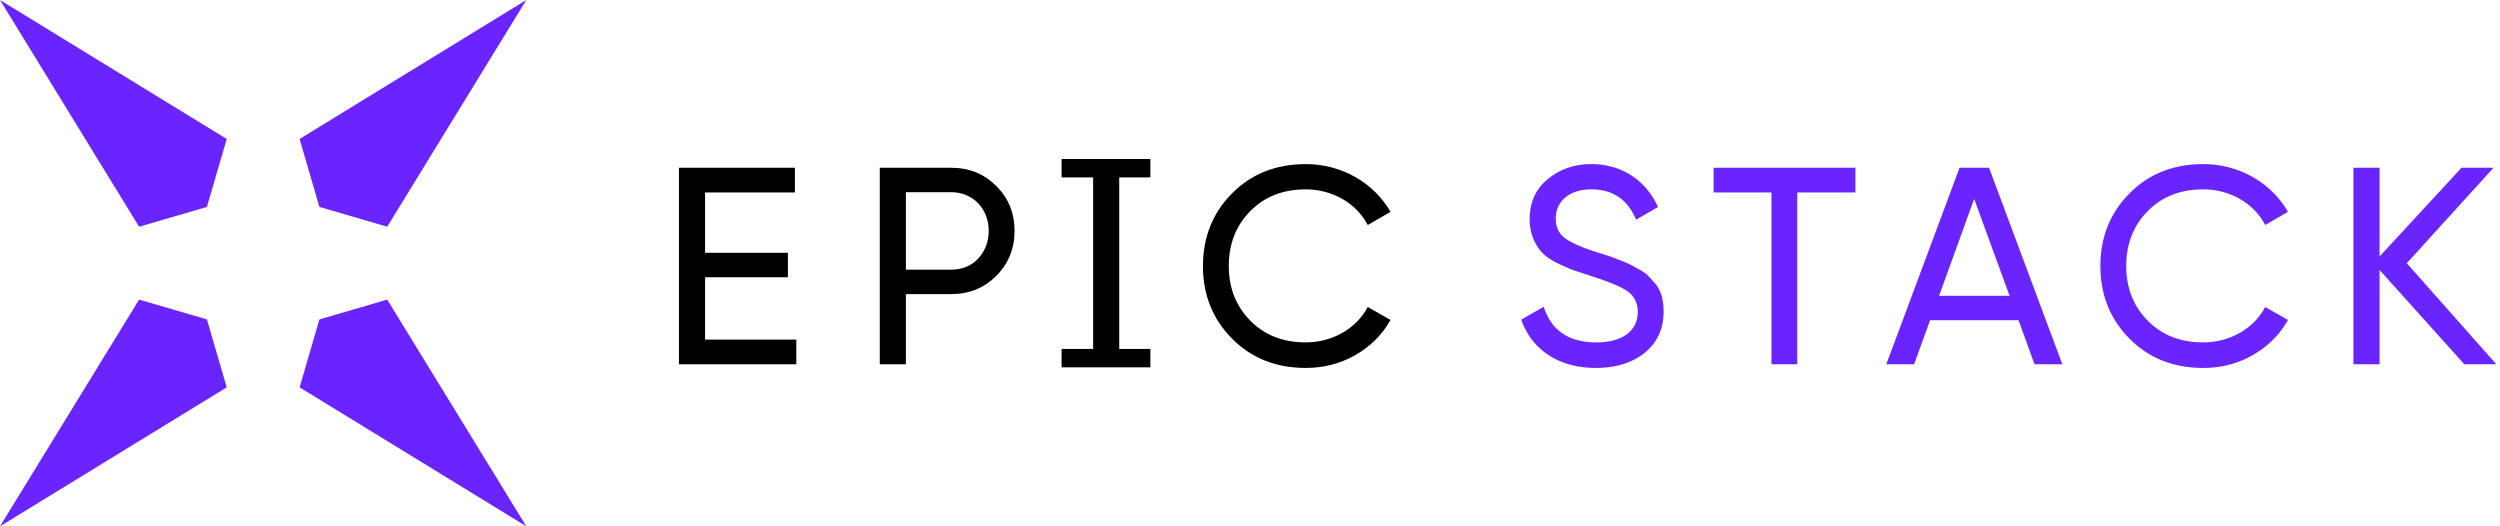 <svg xmlns="http://www.w3.org/2000/svg" width="228" height="48" fill="none" viewBox="0 0 228 48"><path fill="#6A24FF" d="m20.677 12.674-1.806 6.197-6.185 1.806L0 0l20.677 12.674Zm6.646 0 1.806 6.197 6.185 1.806L48 0 27.323 12.674ZM29.13 29.13l-1.806 6.197L48 48 35.314 27.323 29.13 29.13Zm-8.452 6.197-1.806-6.197-6.185-1.806L0 48l20.677-12.674Z" fill-rule="evenodd" clip-rule="evenodd"></path><path fill="#6A24FF" d="M145.523 33.556c-3.354 0-5.838-1.665-6.786-4.404l2.049-1.178c.691 2.176 2.304 3.252 4.788 3.252 2.458 0 3.79-1.101 3.79-2.766 0-.845-.333-1.485-.973-1.92-.64-.436-1.741-.871-3.252-1.357l-1.716-.564a26.477 26.477 0 0 1-1.485-.666c-.589-.307-1.024-.614-1.306-.921-.589-.64-1.127-1.69-1.127-2.996 0-1.562.538-2.792 1.639-3.688 1.101-.921 2.433-1.382 3.995-1.382 2.842 0 5.019 1.562 6.069 3.917l-1.998 1.153c-.768-1.844-2.125-2.766-4.071-2.766-1.946 0-3.252 1.024-3.252 2.663 0 .794.282 1.383.845 1.793.563.41 1.536.845 2.919 1.28l1.05.333c.205.077.512.18.947.358.897.333 1.101.461 1.793.845.717.384.947.666 1.382 1.178.641.64.897 1.562.897 2.689 0 1.562-.564 2.817-1.716 3.764-1.152.922-2.637 1.383-4.481 1.383Zm10.758-18.257h12.931v2.253h-5.301v15.67h-2.355v-15.67h-5.275v-2.253Zm31.804 17.924h-2.535l-1.46-4.02h-8.066l-1.459 4.02h-2.535l6.683-17.924h2.689l6.683 17.924Zm-8.041-15.082-3.2 8.834h6.427l-3.227-8.834Zm20.884 15.415c-2.714 0-4.967-.896-6.734-2.689-1.767-1.792-2.638-3.995-2.638-6.606 0-2.612.871-4.814 2.638-6.607 1.767-1.792 4.02-2.688 6.734-2.688 3.278 0 6.197 1.69 7.733 4.353l-2.074 1.203c-1.024-1.971-3.2-3.252-5.659-3.252-2.074 0-3.764.666-5.07 1.997-1.306 1.332-1.946 2.996-1.946 4.994 0 1.971.64 3.636 1.946 4.967 1.306 1.332 2.996 1.998 5.07 1.998 2.459 0 4.635-1.28 5.659-3.227l2.074 1.178c-.742 1.332-1.818 2.407-3.2 3.2-1.383.795-2.894 1.179-4.533 1.179Zm18.572-9.551 8.168 9.218h-2.919l-7.733-8.604v8.604h-2.382V15.299h2.382v8.091l7.477-8.091h2.919l-7.912 8.706Z"></path><path fill="#000" d="M104.912 14.5h-8.094v1.679h2.875v17.044h2.381V16.18h2.838V14.5Zm-40.61 16.47v-5.685h7.554v-2.227h-7.554v-5.506h8.194V15.3H61.92v17.924h10.704V30.97h-8.322ZM86.74 15.299h-6.504v17.924h2.381v-6.401h4.123c1.664 0 3.021-.564 4.123-1.665 1.1-1.1 1.664-2.484 1.664-4.097 0-1.639-.563-2.996-1.665-4.097-1.1-1.1-2.458-1.664-4.122-1.664Zm0 9.295h-4.123v-7.068h4.123c1.972 0 3.431 1.486 3.431 3.534 0 .999-.333 1.844-.973 2.535-.64.666-1.46.999-2.458.999Zm25.606 6.273c1.767 1.793 4.021 2.689 6.735 2.689 1.639 0 3.149-.384 4.532-1.178 1.383-.794 2.458-1.87 3.201-3.2L124.74 28c-1.024 1.945-3.201 3.226-5.659 3.226-2.074 0-3.764-.666-5.07-1.997-1.306-1.332-1.946-2.996-1.946-4.968 0-1.997.64-3.662 1.946-4.993 1.306-1.332 2.996-1.998 5.07-1.998 2.458 0 4.635 1.28 5.659 3.252l2.074-1.203c-1.536-2.663-4.456-4.353-7.733-4.353-2.714 0-4.968.896-6.735 2.688-1.766 1.793-2.637 3.995-2.637 6.607s.871 4.814 2.637 6.606Z" fill-rule="evenodd" clip-rule="evenodd"></path><path fill="#000" d="M96.819 31.821h8.093V33.5h-8.094v-1.68Z"></path></svg>